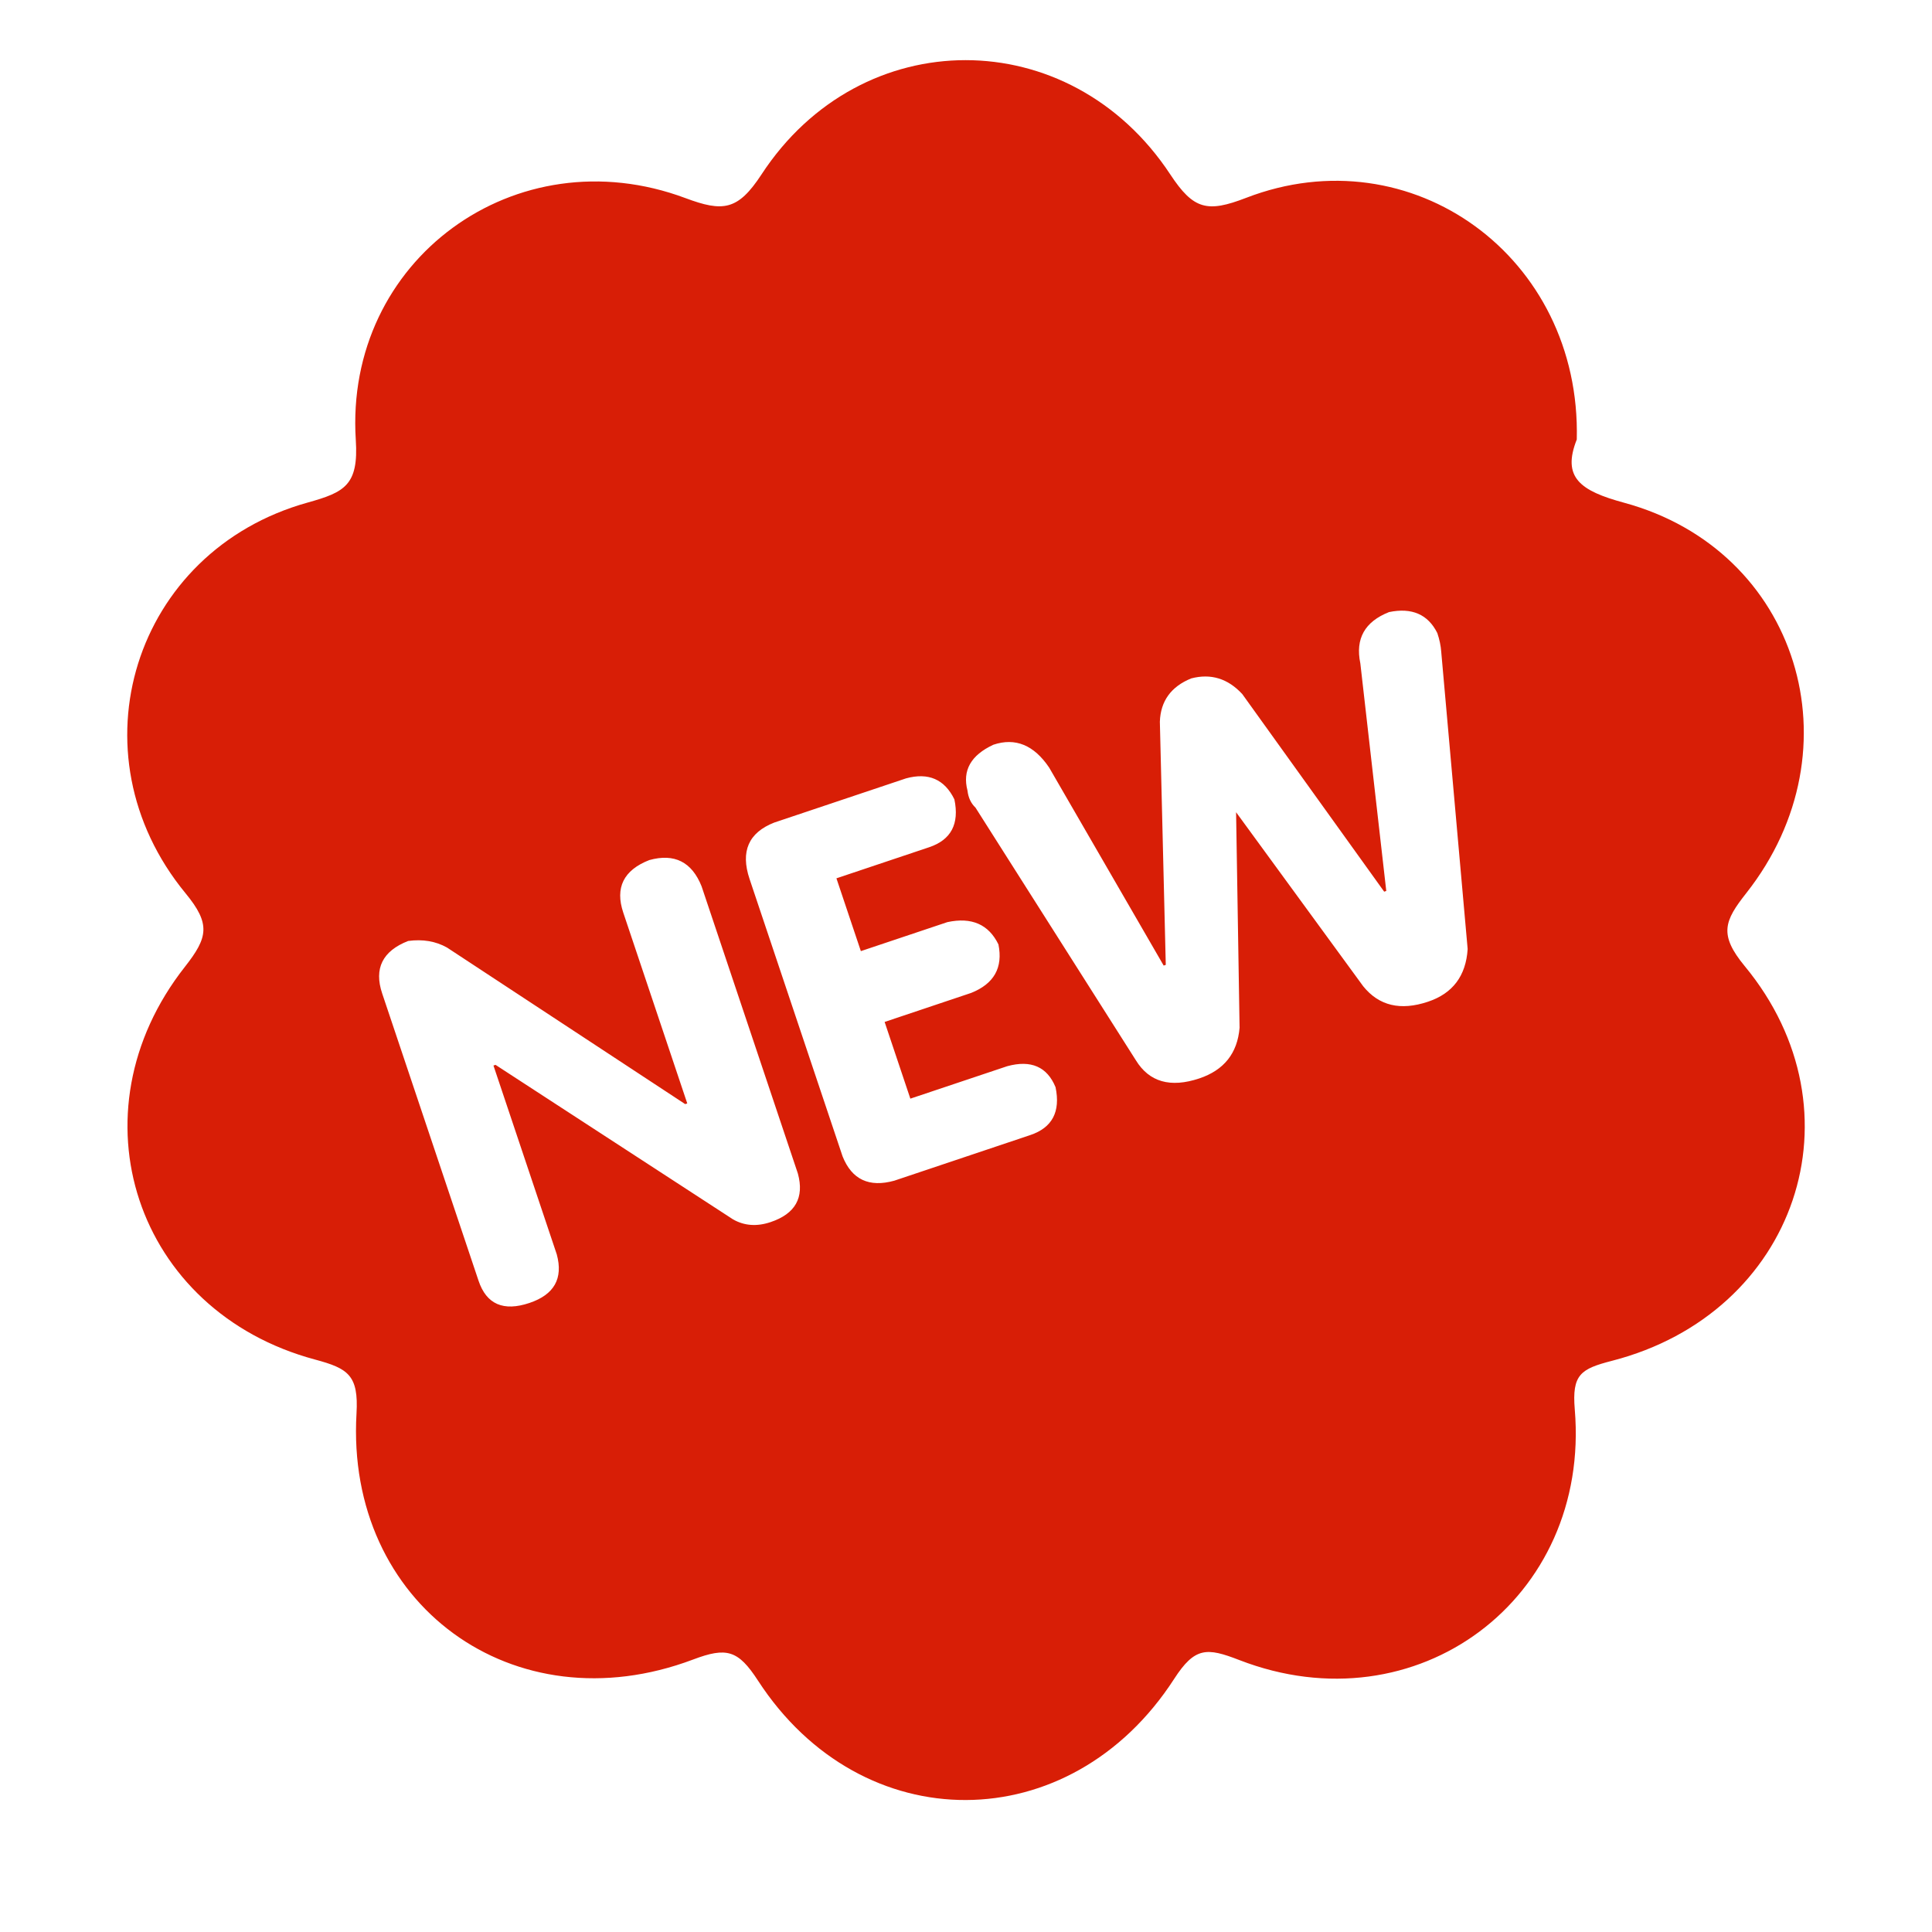 <?xml version="1.0" standalone="no"?><!DOCTYPE svg PUBLIC "-//W3C//DTD SVG 1.1//EN" "http://www.w3.org/Graphics/SVG/1.1/DTD/svg11.dtd"><svg t="1739937826569" class="icon" viewBox="0 0 1024 1024" version="1.1" xmlns="http://www.w3.org/2000/svg" p-id="74281" id="mx_n_1739937826570" xmlns:xlink="http://www.w3.org/1999/xlink" width="48" height="48"><path d="M924.75 512.076c-13.862-16.779-10.789-23.991 0.82-38.715 60.134-76.339 27.539-181.841-64.776-206.908-23.201-6.292-33.055-13.346-25.068-33.516 2.414-96.78-87.602-161.9-175.261-128.069-20.586 7.945-27.869 6.279-40.224-12.469-53.195-80.664-163.826-80.736-216.62 0.043-12.556 19.193-20.456 19.969-40.324 12.556-89.843-33.544-180.836 32.768-174.716 128.199 1.537 23.906-5.847 27.697-25.57 33.186-92.156 25.686-125.772 132.81-64.66 207.08 13.446 16.334 11.865 23.431-0.388 39.018-61.053 77.615-26.145 182.584 69.027 208.113 17.57 4.711 23.129 8.331 21.965 28.588-5.86 101.12 83.378 166.21 178.379 130.411 17.812-6.737 23.904-5.029 34.405 11.147 55.021 84.729 165.506 84.385 220.585-0.89 10.99-17.009 17.354-16.65 34.477-10.013 94.067 36.475 186.28-32.381 177.862-132.795-1.553-18.547 3.131-21.505 19.723-25.787 97.802-25.183 134.047-132.078 70.364-209.179zM408.449 647.731c-7.284 2.456-13.921 1.982-19.925-1.437l-125.886-81.899-1.093 0.36 33.559 100.099c3.463 12.757-1.35 21.319-14.452 25.729-13.819 4.655-22.841 0.718-27.022-11.793l-51.07-152.247c-4.425-13.202 0.172-22.482 13.762-27.812 7.743-1.049 14.624 0.129 20.615 3.491l126.232 82.976 1.092-0.373-33.918-101.135c-4.425-13.202 0.172-22.482 13.762-27.827 13.346-3.706 22.583 0.949 27.754 13.906l51.042 152.247c3.476 12.757-1.351 21.319-14.452 25.715z m137.637-46.127l-72.073 24.177c-13.374 3.72-22.512-0.589-27.424-12.872L397.286 465.89c-4.899-14.61-0.546-24.565 13.058-29.91l69.888-23.43c11.882-3.233 20.414 0.502 25.614 11.132 2.715 13.001-1.738 21.463-13.374 25.37l-49.145 16.477 12.944 38.587 45.869-15.372c12.857-2.758 21.85 1.178 27.051 11.808 2.486 12.312-2.312 20.874-14.452 25.715l-45.869 15.385 13.633 40.654 51.343-17.195c12.613-3.448 21.147 0.288 25.614 11.119 2.715 13.004-1.738 21.466-13.374 25.374z m210.788-70.68c-14.582 4.899-26.002 2.17-34.349-8.188l-67.374-92.241 1.852 114.235c-1.134 13.518-8.246 22.467-21.361 26.863-15.313 5.1-26.534 1.911-33.616-9.638l-85.002-133.903c-2.399-2.27-3.806-5.272-4.238-9.036-2.772-10.659 1.797-18.747 13.719-24.292 11.636-3.893 21.505 0.144 29.579 12.124l60.695 104.928 1.106-0.373-3.132-128.874c0.375-10.933 5.919-18.604 16.607-22.957 10.429-2.73 19.452 0.057 27.079 8.303L733.644 472.6l1.106-0.375-13.749-120.657c-2.728-13.016 2.342-22.065 15.213-27.151 12.096-2.5 20.63 1.191 25.599 11.119 1.178 3.505 1.839 6.766 2.055 9.768l14.021 157.707c-0.904 14.223-7.914 23.545-21.015 27.913z" fill="#d81e06" p-id="74282"></path></svg>